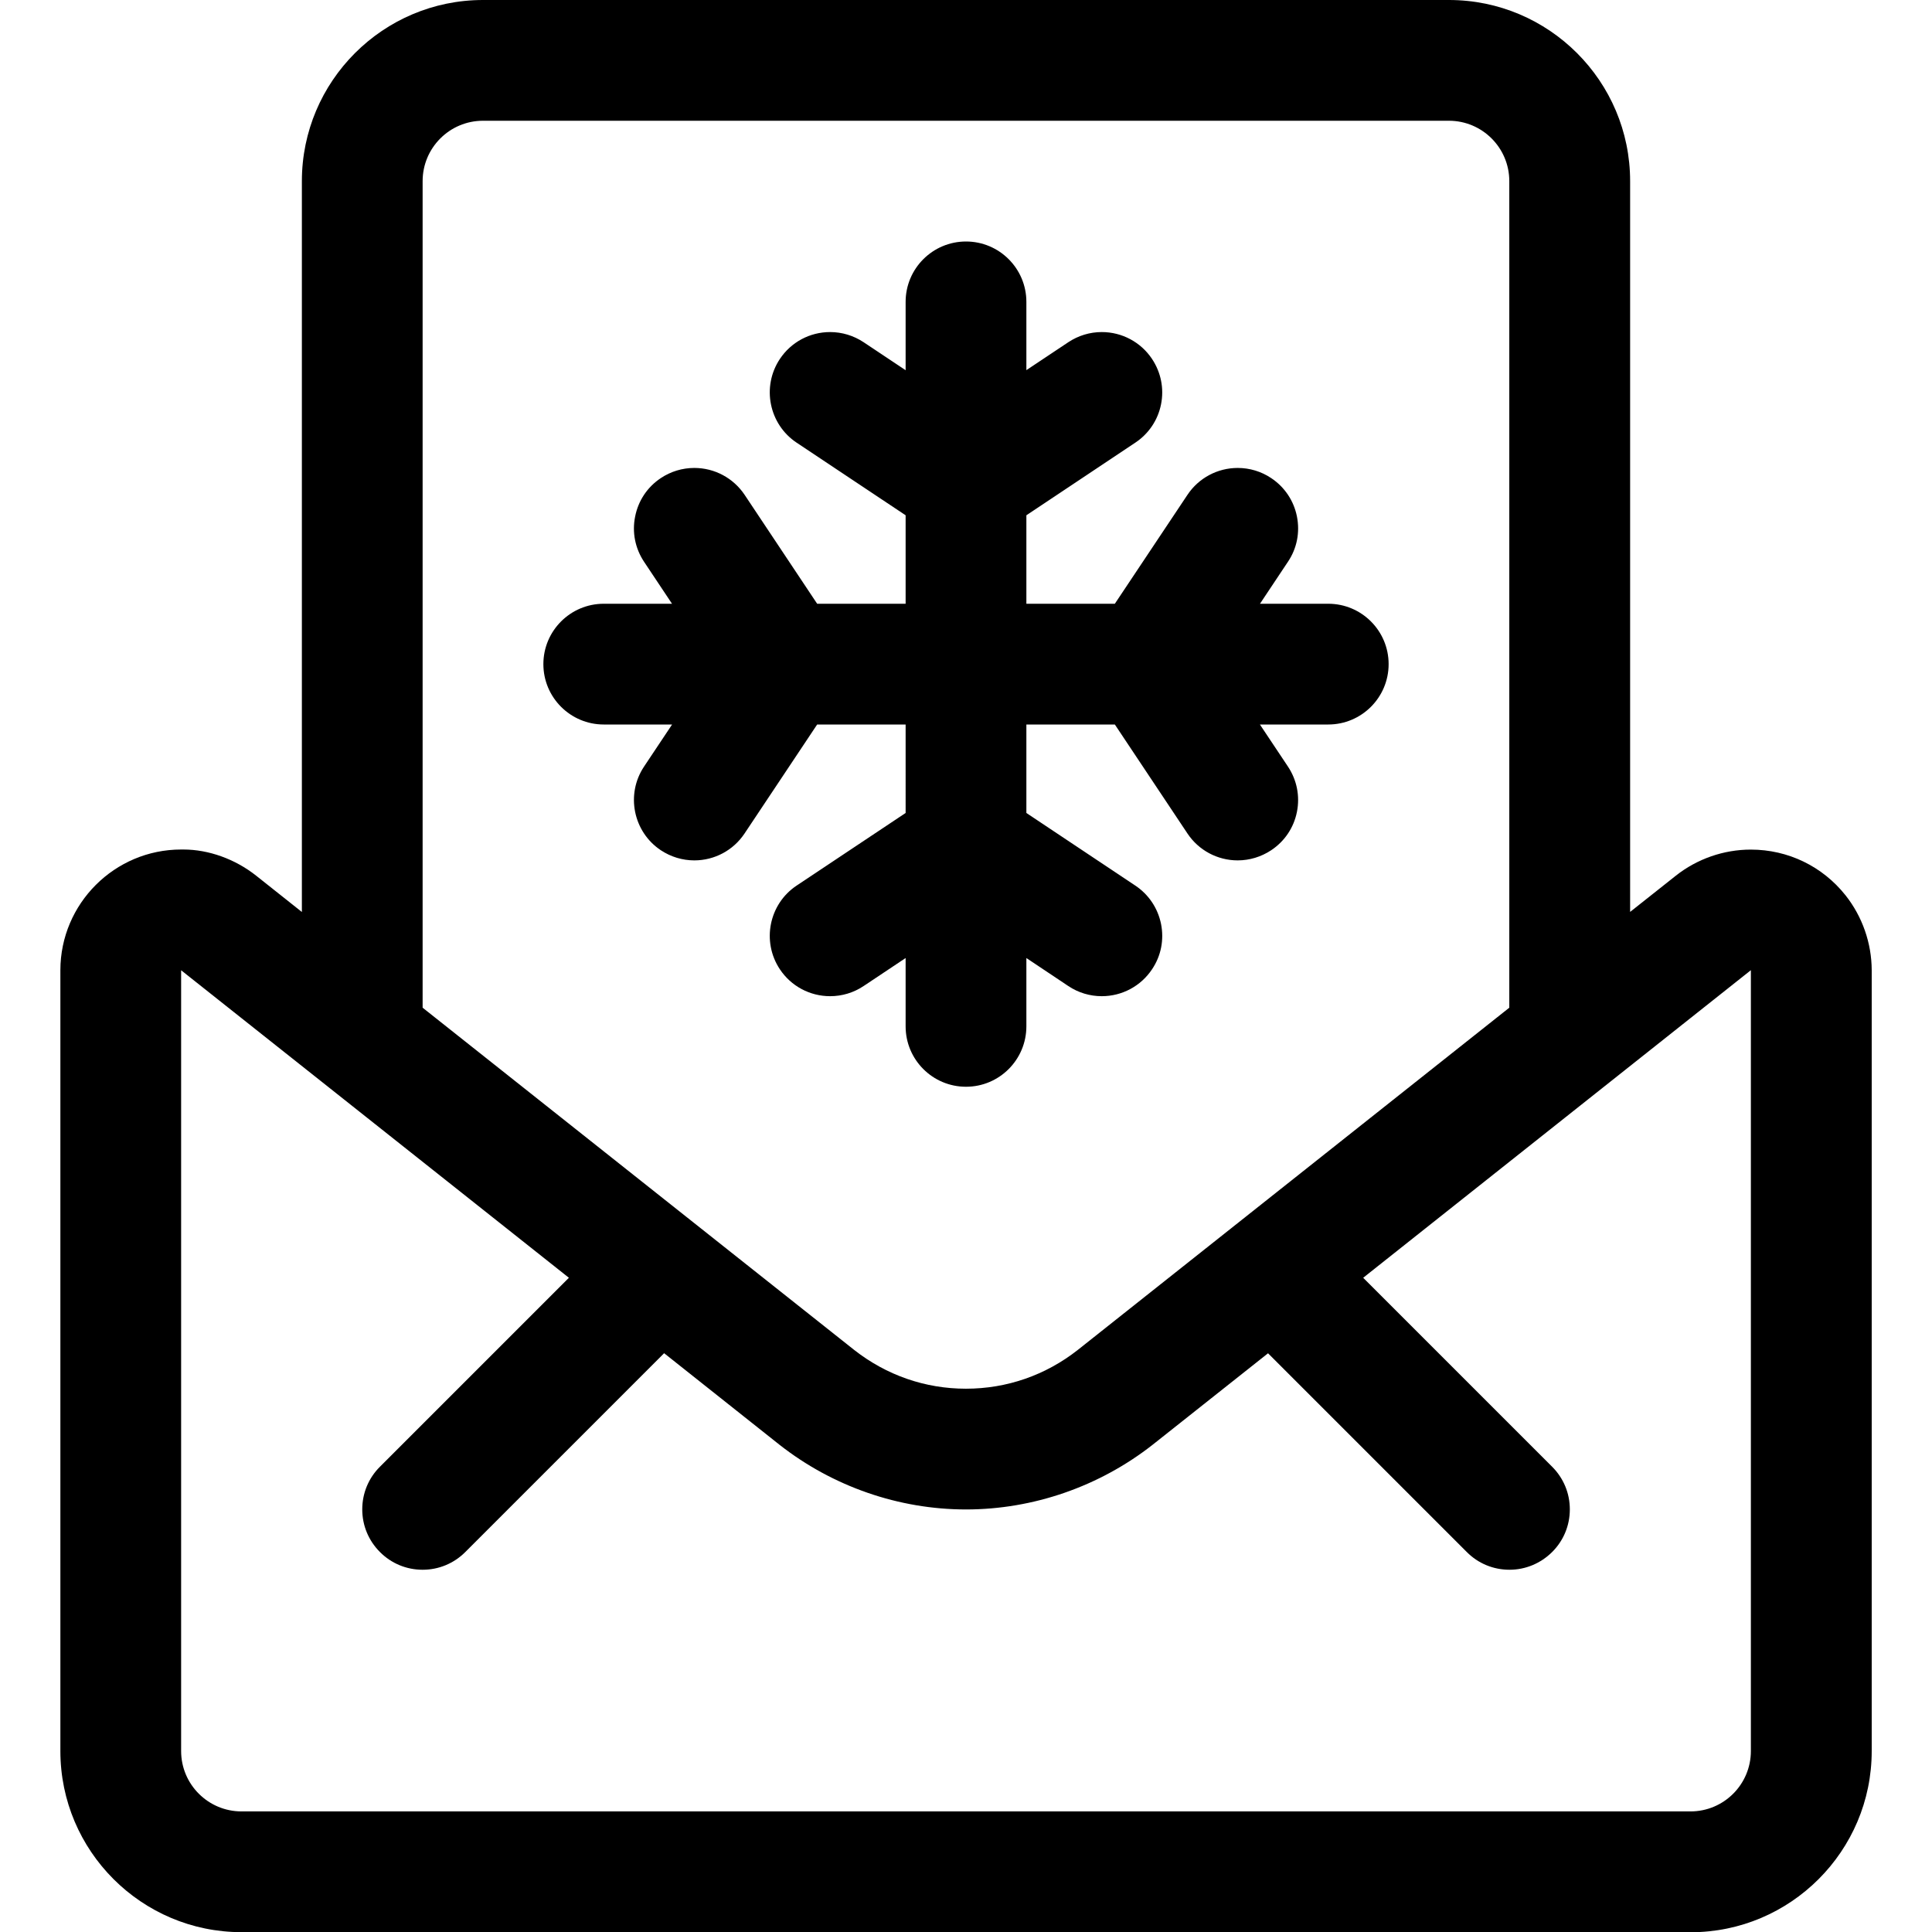<?xml version="1.0" encoding="utf-8"?>
<!-- Generator: Adobe Illustrator 22.1.0, SVG Export Plug-In . SVG Version: 6.00 Build 0)  -->
<svg version="1.1" id="Regular" xmlns="http://www.w3.org/2000/svg" xmlns:xlink="http://www.w3.org/1999/xlink" x="0px" y="0px"
	 viewBox="0 0 24 24" style="enable-background:new 0 0 24 24;" xml:space="preserve">
<title>christmas-postcard-envelope</title>
<g>
	<path d="M3,24.002c-1.241,0-2.25-1.009-2.25-2.25v-9.7c0.001-0.827,0.674-1.499,1.5-1.499l0.029,0c0.313,0,0.643,0.119,0.903,0.325
		l0.568,0.451V2.25C3.75,1.009,4.759,0,6,0h12c1.241,0,2.25,1.009,2.25,2.25v9.078l0.568-0.45c0.264-0.209,0.595-0.324,0.931-0.324
		c0.462,0,0.89,0.207,1.177,0.568c0.209,0.264,0.324,0.594,0.325,0.93v9.701c0,1.241-1.009,2.25-2.25,2.25H3z M2.25,21.752
		c0,0.414,0.336,0.75,0.75,0.75h18c0.414,0,0.75-0.336,0.75-0.75v-9.7l-4.816,3.821l2.347,2.347c0.142,0.142,0.22,0.33,0.22,0.53
		s-0.078,0.389-0.22,0.53s-0.33,0.22-0.53,0.22s-0.389-0.078-0.53-0.22l-2.469-2.469l-1.432,1.135
		c-0.662,0.52-1.485,0.805-2.32,0.805c-0.834,0-1.656-0.285-2.316-0.803l-1.434-1.138L5.78,19.28c-0.142,0.142-0.33,0.22-0.53,0.22
		s-0.389-0.078-0.53-0.22c-0.142-0.142-0.22-0.33-0.22-0.53s0.078-0.389,0.22-0.53l2.347-2.347l-4.817-3.82L2.25,21.752z
		 M10.613,16.771c0.4,0.313,0.88,0.48,1.386,0.48c0.508,0,0.989-0.167,1.39-0.482l5.36-4.251V2.25c0-0.414-0.336-0.75-0.75-0.75H6
		c-0.414,0-0.75,0.336-0.75,0.75v10.268L10.613,16.771z"/>
	<path d="M12,13.5c-0.414,0-0.75-0.336-0.75-0.75v-0.849l-0.522,0.348c-0.124,0.083-0.268,0.126-0.416,0.126l0,0
		c-0.252,0-0.485-0.125-0.624-0.334c-0.229-0.344-0.136-0.811,0.208-1.04l1.354-0.902V9h-1.099l-0.902,1.354
		c-0.139,0.209-0.373,0.334-0.624,0.334c-0.148,0-0.292-0.044-0.416-0.126c-0.344-0.229-0.438-0.696-0.208-1.04L8.349,9H7.5
		C7.086,9,6.75,8.664,6.75,8.25S7.086,7.5,7.5,7.5h0.848L8.001,6.979C7.89,6.812,7.85,6.612,7.89,6.416
		C7.929,6.219,8.042,6.05,8.209,5.939c0.123-0.082,0.267-0.126,0.416-0.126c0.252,0,0.485,0.125,0.625,0.334L10.151,7.5h1.099V6.401
		L9.896,5.499C9.552,5.27,9.459,4.803,9.688,4.459c0.139-0.209,0.372-0.334,0.624-0.334c0.148,0,0.292,0.044,0.416,0.126
		l0.522,0.348V3.75C11.25,3.336,11.586,3,12,3s0.75,0.336,0.75,0.75v0.848l0.521-0.347c0.124-0.082,0.267-0.126,0.416-0.126
		c0.251,0,0.485,0.125,0.624,0.334c0.111,0.167,0.151,0.367,0.112,0.563c-0.039,0.196-0.153,0.366-0.32,0.477L12.75,6.401V7.5h1.099
		l0.902-1.353c0.139-0.209,0.373-0.334,0.624-0.334c0.148,0,0.292,0.043,0.416,0.126c0.167,0.111,0.281,0.281,0.32,0.477
		c0.039,0.197,0,0.397-0.112,0.563L15.652,7.5H16.5c0.414,0,0.75,0.336,0.75,0.75S16.914,9,16.5,9h-0.849l0.348,0.522
		c0.111,0.167,0.151,0.367,0.112,0.563c-0.039,0.197-0.153,0.366-0.32,0.477c-0.124,0.082-0.268,0.126-0.416,0.126
		c-0.251,0-0.485-0.125-0.624-0.334L13.849,9H12.75v1.099l1.353,0.902c0.167,0.111,0.28,0.281,0.32,0.477
		c0.039,0.197,0,0.397-0.112,0.563c-0.139,0.209-0.373,0.334-0.624,0.334c-0.148,0-0.292-0.043-0.416-0.126l-0.521-0.348v0.848
		C12.75,13.164,12.414,13.5,12,13.5z"/>
</g>
</svg>
